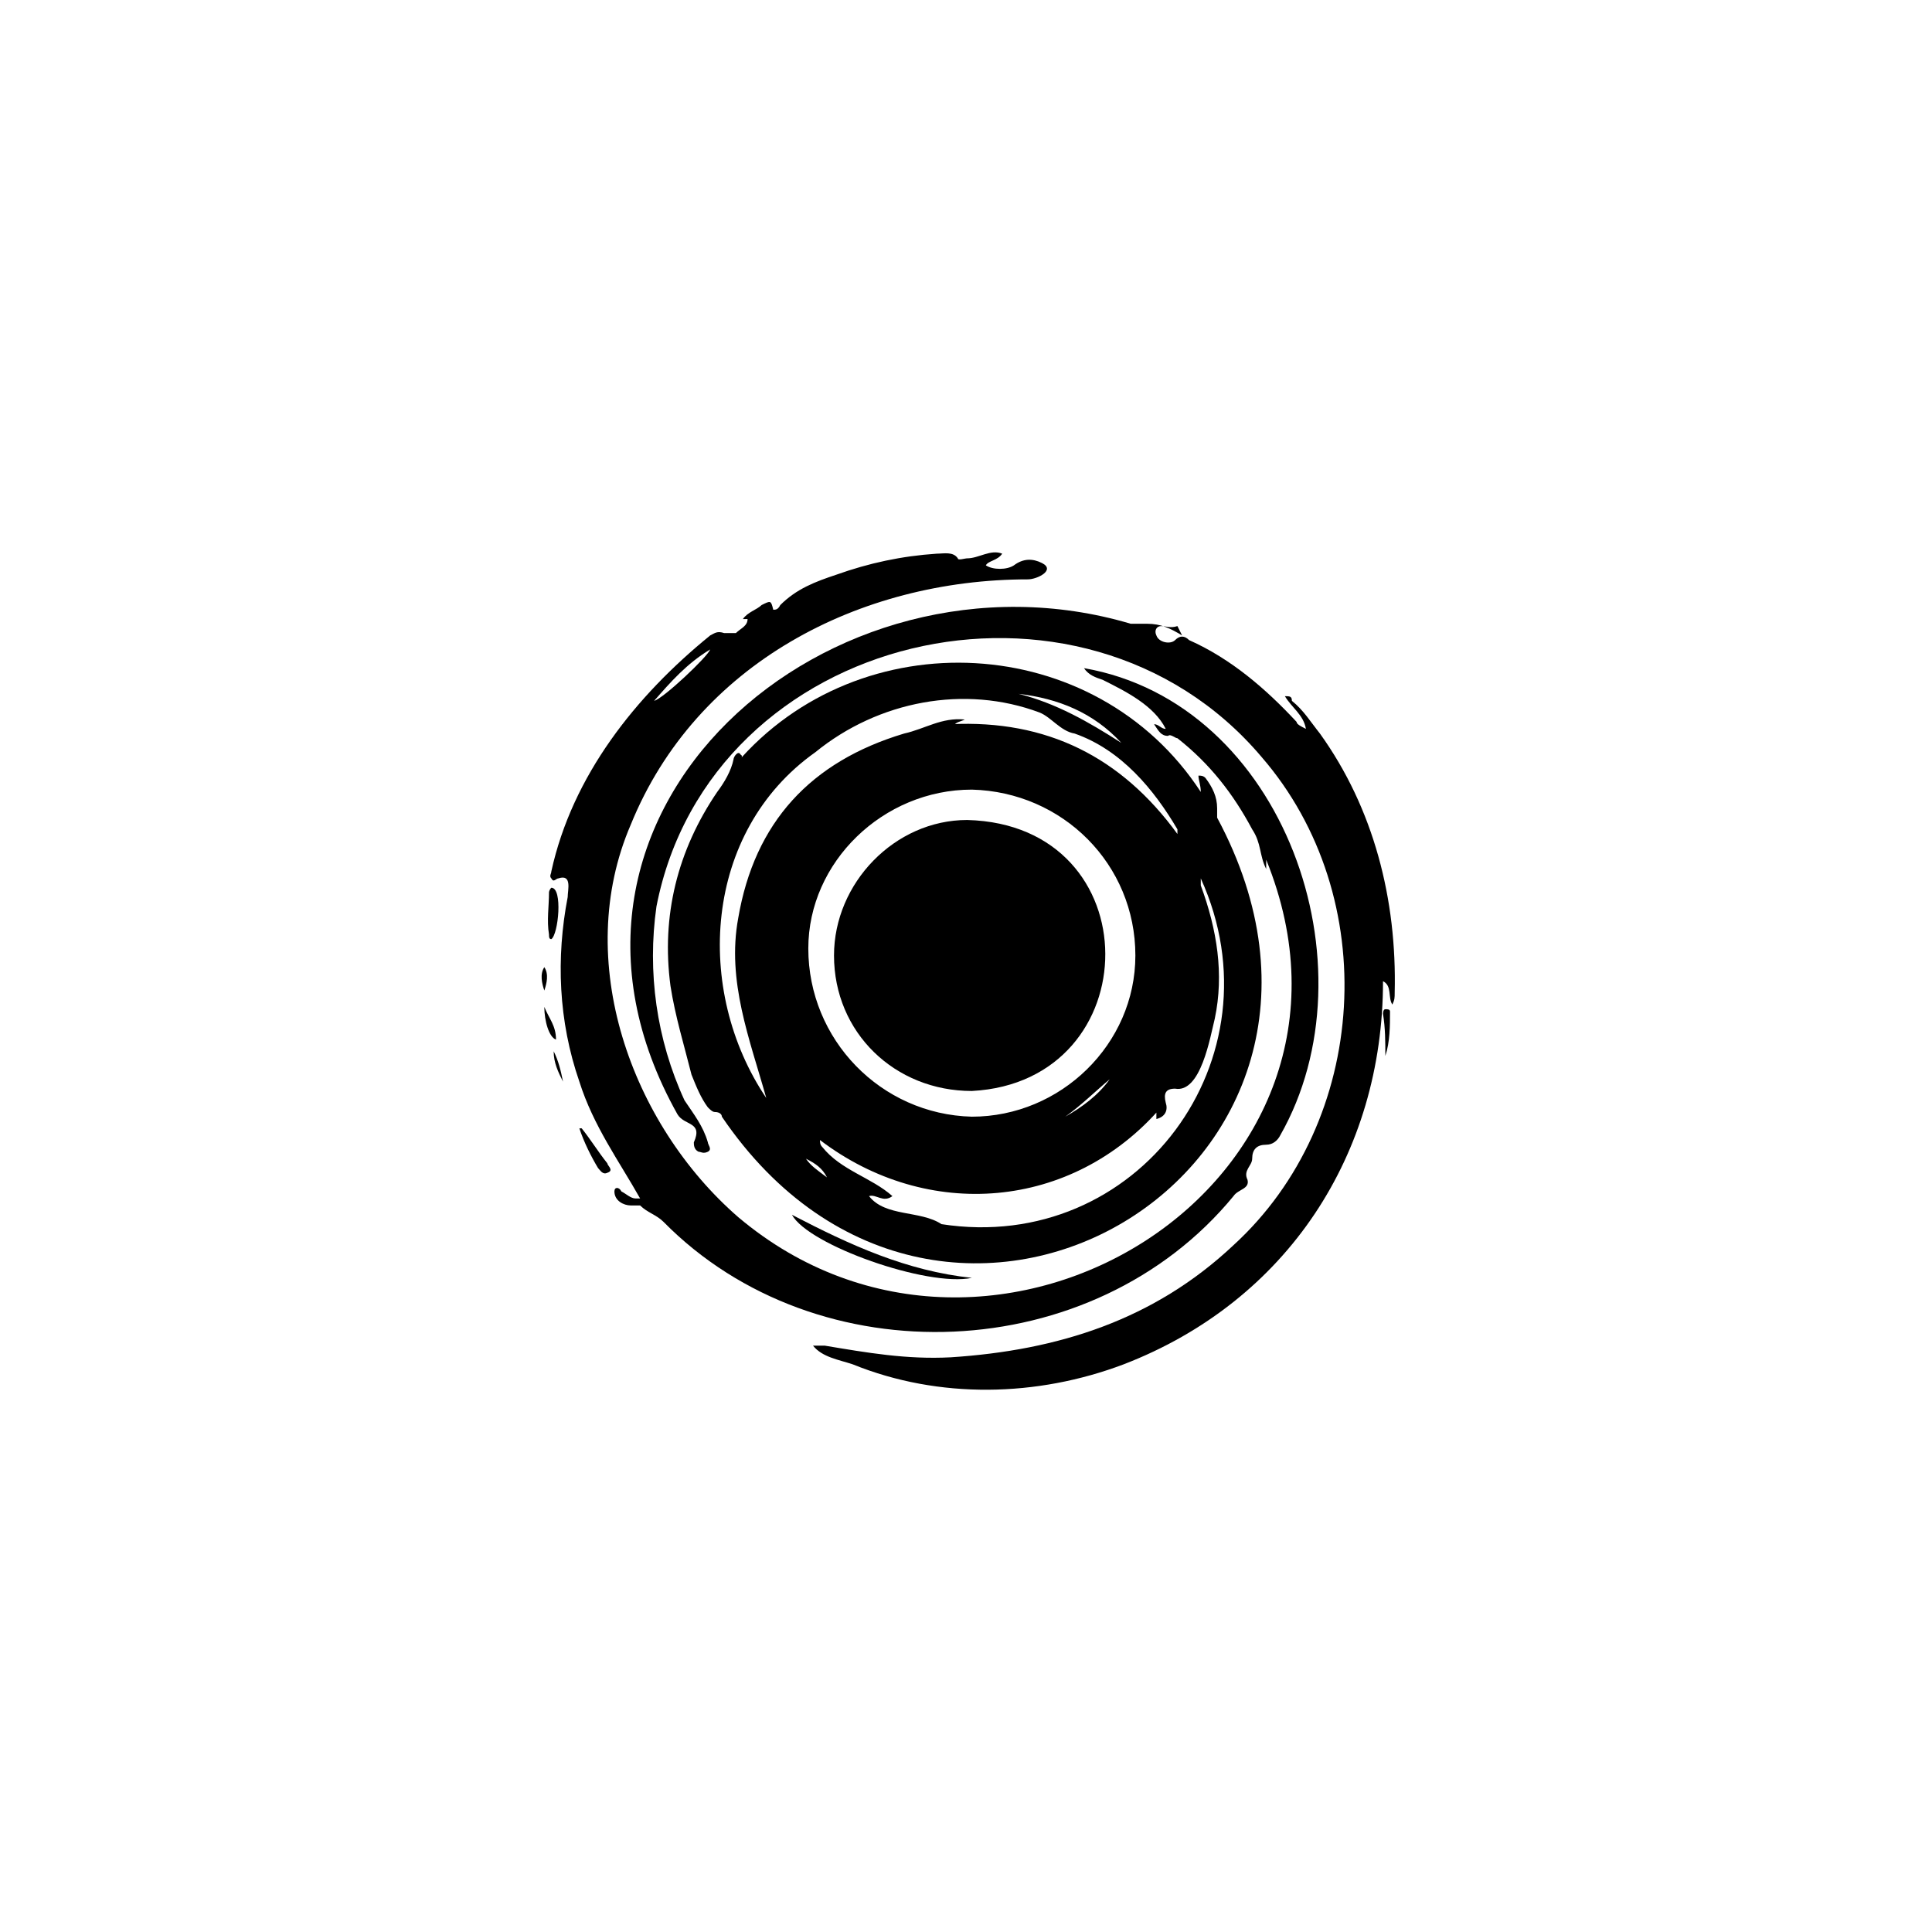 <?xml version="1.0" encoding="UTF-8"?>
<svg xmlns="http://www.w3.org/2000/svg" version="1.1" viewBox="0 0 82.7 82.7">
  <defs>
    <style>
      .cls-1 {
        fill: #000;
        stroke-width: 0px;
      }
    </style>
  </defs>
  <path id="part11" class="cls-1" d="M31.5,32.7c5.3-6.2,15.4-5.7,19.9,1.2,0-.3-.1-.5-.1-.7.1,0,.2,0,.3.1.3.4.5.8.5,1.3,0,.1,0,.3,0,.4,8.1,15.1-11.7,26.8-21.2,12.8,0-.1-.1-.2-.3-.2-.1,0-.2-.1-.3-.2-.3-.4-.5-.9-.7-1.4-.3-1.2-.7-2.5-.9-3.8-.4-3,.3-5.8,2-8.3.3-.4.6-.9.7-1.4,0-.1.2-.4.3-.2.2.1-.2.3-.1.5h0ZM41.6,33.8c-3.8,0-7,3.1-7,6.8,0,3.9,3.1,7.1,7,7.2,3.8,0,7-3.1,7-6.9,0-3.9-3.1-7-7-7.1h0ZM40.7,31c4.1-.2,7.3,1.4,9.7,4.7,0,0,0-.1,0-.2-1-1.7-2.4-3.4-4.4-4.1-.6-.1-1-.7-1.5-.9-3.2-1.2-6.9-.5-9.6,1.7-4.8,3.4-5.2,10.2-2.1,14.8-.7-2.5-1.7-5-1.2-7.7.7-4.1,3.1-6.7,7.1-7.9.9-.2,1.6-.7,2.6-.6-.2.1-.4.1-.5.3h0ZM49.7,47.4c-3.8,4.4-10,4.9-14.6,1.4,0,.1,0,.2.1.3.8,1,2.1,1.3,3,2.1-.4.3-.7-.1-1,0,.7.9,2.2.6,3.1,1.2,8.4,1.3,14.6-7.1,11.1-14.8,0,.1,0,.2,0,.3.7,1.9,1,3.8.6,5.7-.2.8-.6,3.2-1.7,3-.4,0-.5.2-.4.6.1.3,0,.6-.4.7,0-.1,0-.2,0-.3h0ZM43.6,29.7c1.6.4,3,1.2,4.4,2.1-1.2-1.3-2.7-1.9-4.4-2.1ZM45.6,47.8c.7-.4,1.4-.9,1.9-1.6-.6.5-1.2,1.1-1.9,1.6ZM35.4,50.4c-.2-.4-.5-.6-.9-.8.2.3.5.5.9.8Z"/>
  <path id="part10" class="cls-1" d="M27.4,51.3c-.9-1.6-2-3.1-2.6-5-.9-2.6-1-5.3-.5-7.9,0-.3.2-1-.4-.8-.1,0-.2.2-.3,0-.1-.1,0-.2,0-.3.9-4.1,3.6-7.5,6.8-10.1.2-.1.3-.2.6-.1.2,0,.4,0,.5,0,.2-.2.5-.3.5-.6,0,0-.2,0-.2,0,.2-.3.6-.4.8-.6.4-.2.4-.2.5.2.1,0,.2,0,.3-.2.7-.7,1.5-1,2.4-1.3,1.4-.5,2.8-.8,4.3-.9.3,0,.7-.1.9.2,0,.1.3,0,.4,0,.5,0,1-.4,1.5-.2-.2.3-.6.3-.7.5.3.2.9.2,1.2,0,.4-.3.8-.3,1.2-.1.6.3-.2.7-.6.7-7.2,0-14.2,3.6-17,10.5-2.5,5.8,0,12.8,4.6,16.8,10.9,9.2,28.2-1.5,22.6-15.3v.4c-.3-.6-.2-1.1-.6-1.7-.8-1.5-1.8-2.8-3.2-3.9-.1,0-.3-.2-.4-.1-.3,0-.4-.2-.6-.5.2,0,.3.2.5.2-.5-1-1.7-1.6-2.7-2.1-.3-.1-.6-.2-.8-.5,8.6,1.5,12.5,12.8,8.4,20-.1.2-.3.4-.6.4-.4,0-.6.2-.6.6,0,.3-.4.5-.2.9.1.4-.4.4-.6.7-6,7.3-17.8,7.8-24.4,1.1-.3-.3-.7-.4-1-.7-.1,0-.3,0-.4,0-.3,0-.7-.2-.7-.6,0-.2.2-.2.3,0,.2.1.4.3.6.3,0,0,0,0,.1,0h0ZM30.4,27.8c-1,.6-1.7,1.4-2.4,2.2.4-.1,2.3-1.9,2.4-2.2Z"/>
  <path id="part9" class="cls-1" d="M50.4,26.8c-.3.1-.5,0-.7,0-.2,0-.3.2-.2.4.1.3.6.4.8.2.2-.2.4-.2.6,0,1.8.8,3.3,2.1,4.6,3.5,0,.1.2.2.4.3-.1-.6-.6-.9-.9-1.4.2,0,.3,0,.3.2.5.4.8.9,1.2,1.4,2.3,3.2,3.3,7.1,3.2,11.1,0,.2,0,.3-.1.5-.2-.3,0-.8-.4-1,0,7.4-4.1,13.7-11.1,16.4-3.7,1.4-7.9,1.5-11.6,0-.6-.2-1.3-.3-1.7-.8.2,0,.3,0,.5,0,1.8.3,3.5.6,5.4.5,4.6-.3,8.7-1.6,12.1-4.8,5.8-5.3,6.4-14.9,1.2-20.9-7.7-9.1-23.6-5.4-25.9,6.4-.4,2.8,0,5.7,1.2,8.3.4.6.8,1.1,1,1.8,0,.1.2.3,0,.4-.2.1-.3,0-.4,0-.2-.1-.2-.3-.2-.4.4-.9-.4-.7-.7-1.2-7.3-13,6.6-24.8,19.4-21,.2,0,.4,0,.7,0,.6,0,1,.2,1.5.5Z"/>
  <path id="part8" class="cls-1" d="M33.9,52c2.5,1.3,4.9,2.4,7.7,2.7-1.9.4-7-1.4-7.7-2.7Z"/>
  <path id="part7" class="cls-1" d="M23.6,40.2c-.1,0-.1-.1-.1-.2-.1-.6,0-1.2,0-1.8,0,0,0-.1.1-.2.5,0,.3,2,0,2.2h0Z"/>
  <path id="part6" class="cls-1" d="M24.9,48.3c.4.5.7,1,1.1,1.5,0,.1.3.3,0,.4-.2.1-.3-.1-.4-.2-.3-.5-.6-1.1-.8-1.7h0Z"/>
  <path id="part5" class="cls-1" d="M59.3,45.2c0-.6,0-1.2-.1-1.8,0,0,0-.2.1-.2.1,0,.2,0,.2.1,0,.6,0,1.3-.2,1.9h0Z"/>
  <path id="part4" class="cls-1" d="M23.3,43.1c.2.5.5.8.5,1.4-.3-.1-.5-.8-.5-1.4Z"/>
  <path id="part3" class="cls-1" d="M23.3,42.4c-.1-.3-.2-.7,0-1,.2.3.1.7,0,1Z"/>
  <path id="part2" class="cls-1" d="M23.7,45c.2.4.3.8.4,1.3-.2-.4-.4-.8-.4-1.3Z"/>
  <path id="part1" class="cls-1" d="M35.7,40.9c0-3.1,2.6-5.8,5.7-5.8,7.9.2,7.8,11.2.2,11.6-3.3,0-5.9-2.5-5.9-5.8h0Z"/>
</svg>